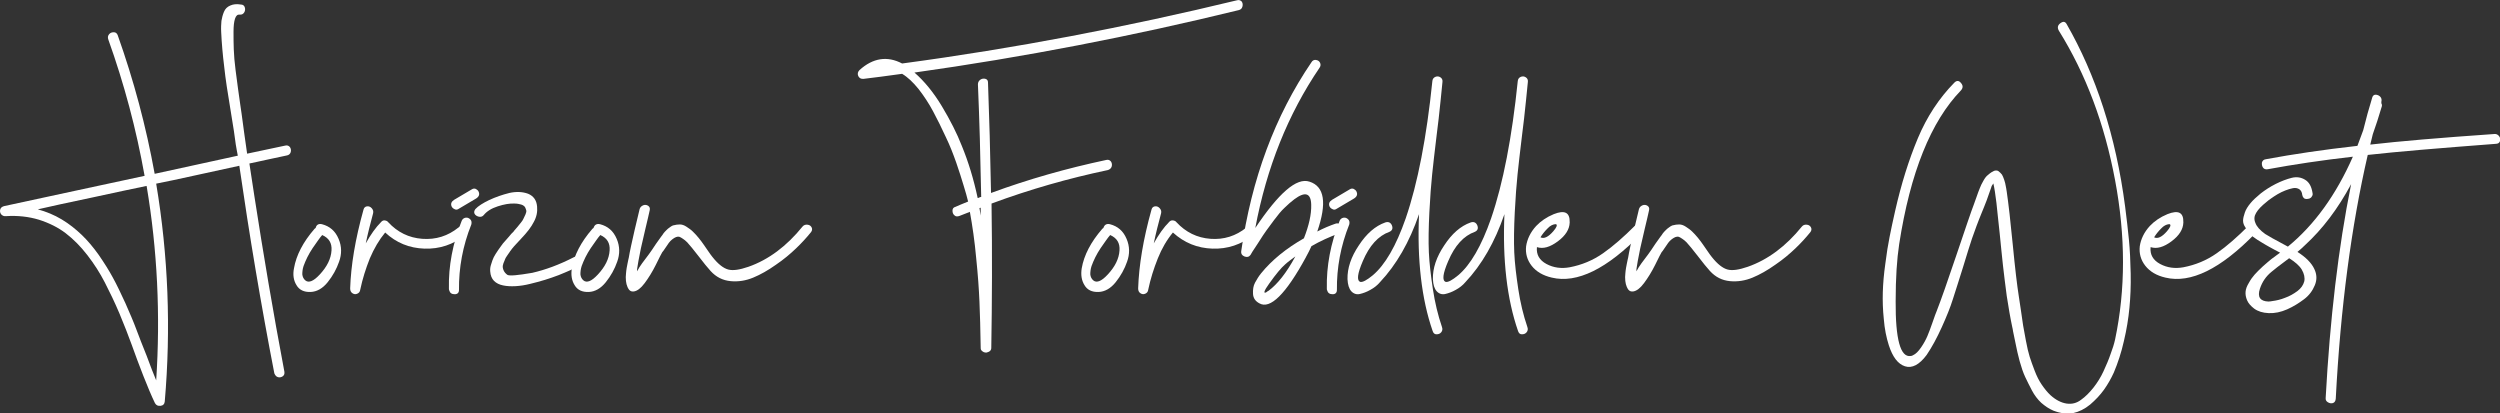 <?xml version="1.0" encoding="utf-8"?>
<!-- Generator: Adobe Illustrator 19.0.0, SVG Export Plug-In . SVG Version: 6.00 Build 0)  -->
<svg version="1.1" id="Layer_1" xmlns="http://www.w3.org/2000/svg" xmlns:xlink="http://www.w3.org/1999/xlink" x="0px" y="0px"
	 viewBox="0 0 992.4 164.1" style="enable-background:new 0 0 992.4 164.1;" xml:space="preserve">
<rect x="0" y="0" width="992.4" height="164.1" fill="#333333" stroke="none"/>
<style type="text/css">
	.st0{fill:#FFFFFF;}
</style>
<g id="XMLID_106_">
	<path id="XMLID_107_" class="st0" d="M113.2,57.8c0.8-0.2,1.4,0,1.9,0.6c0.4,0.6,0.5,1.3,0.3,2c-0.2,0.7-0.8,1.2-1.5,1.3
		c-1.7,0.4-4.1,0.9-7.5,1.6c-3.3,0.7-5.8,1.3-7.4,1.6c0.8,5.4,1.5,9.8,2,13.1c3.5,22.6,7.4,45.8,11.9,69.6c0.1,0.8-0.1,1.4-0.7,1.8
		c-0.6,0.4-1.3,0.5-1.9,0.3c-0.7-0.2-1.1-0.8-1.4-1.5C103.6,120.9,99,93.4,95,65.8c-3.7,0.8-9.2,2-16.5,3.6
		c-7.3,1.6-12.8,2.8-16.5,3.5c4.8,28.7,5.9,57.6,3.4,86.5c-0.1,1-0.7,1.6-1.7,1.7c-1,0.1-1.7-0.2-2.2-1.1c-1.4-2.9-2.9-6.5-4.6-10.8
		c-1.7-4.3-3.2-8.4-4.6-12.3c-1.4-3.8-3-8-4.9-12.5c-1.9-4.5-3.9-8.6-5.8-12.3c-1.9-3.7-4.2-7.3-6.9-10.8c-2.7-3.5-5.6-6.4-8.6-8.7
		c-3-2.3-6.6-4.1-10.7-5.4C11.4,86,7,85.5,2.4,85.8c-0.9,0.1-1.5-0.2-2-0.8c-0.4-0.6-0.5-1.2-0.3-1.9c0.2-0.7,0.8-1.1,1.6-1.3
		c6.1-1.3,15.4-3.3,27.8-6c12.4-2.7,21.7-4.7,27.9-6C54.1,51.3,49.3,33.3,43,15.7c-0.3-0.8-0.2-1.5,0.3-2.1c0.5-0.6,1.1-0.8,1.9-0.8
		c0.7,0,1.2,0.4,1.5,1.1C53.1,31.9,58,50.2,61.4,69c3.7-0.8,9.2-2,16.5-3.6c7.3-1.6,12.8-2.8,16.5-3.6c-0.1-0.4-0.2-1.1-0.4-2.1
		c-0.2-1-0.3-1.8-0.4-2.3c-0.3-2.6-1-7.2-2.1-13.8s-2-12.3-2.5-17.1c-0.6-4.8-1-9.4-1.2-13.8c-0.1-1.7,0-3.1,0.1-4.4
		c0.2-1.2,0.5-2.4,1-3.6c0.5-1.2,1.3-2,2.5-2.5c1.1-0.5,2.5-0.7,4.2-0.4C96.4,1.8,97,2.2,97.2,3c0.2,0.7,0.1,1.4-0.3,2
		c-0.4,0.6-1,0.9-1.8,0.8c-0.8-0.1-1.4,0.4-1.8,1.6c-0.4,1.2-0.6,2.9-0.6,5.2c0,2.3,0,4.6,0.1,7c0.1,2.4,0.3,5.1,0.7,8.1
		c0.4,3,0.7,5.5,1,7.6c0.3,2.1,0.6,4.2,0.9,6.4c0.3,2.2,0.5,3.3,0.5,3.4c0.7,5.2,1.4,10.5,2.2,15.9L113.2,57.8z M62,151
		c1.7-25.9,0.5-51.6-3.8-77.2c-4.8,1-12,2.5-21.6,4.6C27,80.4,19.8,82,15,83.1c3.3,0.9,6.5,2.2,9.5,4c3,1.8,5.6,3.9,7.9,6.1
		c2.3,2.2,4.6,4.9,6.8,8c2.2,3.2,4.1,6.2,5.6,9c1.6,2.9,3.2,6.3,5,10.2c1.7,3.9,3.2,7.3,4.3,10.3c1.1,3,2.5,6.5,4.1,10.5
		C59.7,145.3,61,148.6,62,151z"/>
	<path id="XMLID_110_" class="st0" d="M127.8,89c3.1,0.8,5.3,2.7,6.6,5.8c1.3,3,1.3,6.1,0.2,9.1c-1,2.9-2.5,5.6-4.5,8.1
		c-2,2.5-4.3,3.8-6.8,3.9c-2.6,0.1-4.5-0.8-5.6-2.7c-1.2-1.9-1.5-4.2-1-6.7c0.9-5.2,3.6-10.4,8.1-15.6c0.1-0.1,0.3-0.3,0.5-0.4
		C125.6,89.2,126.5,88.7,127.8,89z M121.2,111.3c1.3,1.1,3.2,0.4,5.7-2.3c2.9-3.1,4.5-6.3,4.7-9.6c0.2-2.9-1-4.9-3.7-6.1
		c-0.5,0.6-1.1,1.3-1.7,2.2c-0.6,0.8-1.3,1.8-2.1,3c-0.8,1.2-1.5,2.4-2.1,3.6c-0.6,1.2-1.1,2.4-1.5,3.5c-0.4,1.2-0.5,2.3-0.5,3.3
		C120.1,109.9,120.5,110.7,121.2,111.3z"/>
	<path id="XMLID_113_" class="st0" d="M182,90.3c0.4-0.3,0.8-0.5,1.3-0.5c0.4,0,0.8,0.1,1.2,0.4c0.3,0.3,0.6,0.6,0.8,0.9
		c0.2,0.4,0.2,0.8,0.1,1.1c-0.1,0.4-0.3,0.8-0.7,1.1c-4.8,3.8-10.2,5.6-16.2,5.4c-6-0.2-11.2-2.3-15.6-6.4
		c-2.4,2.9-4.4,6.3-6.1,10.3c-1.6,4-2.9,8.1-3.8,12.4c-0.1,0.8-0.5,1.3-1.2,1.6c-0.7,0.3-1.3,0.2-1.9-0.2c-0.6-0.4-0.9-1-0.9-1.9
		c0.3-9.1,2-19.5,5.3-31.3c0.2-0.8,0.7-1.2,1.4-1.3c0.7-0.1,1.4,0.2,1.9,0.8c0.5,0.6,0.7,1.2,0.5,2c-1.1,4.1-2.1,8-2.9,11.9
		c1.9-3.4,3.9-6.3,6.2-8.6c0.4-0.4,0.9-0.6,1.4-0.5c0.6,0.1,1,0.3,1.3,0.7c3.7,4,8.2,6.2,13.5,6.6C173,95.2,177.8,93.7,182,90.3z"/>
	<path id="XMLID_115_" class="st0" d="M183.3,87.6c0.3-0.7,0.9-1.1,1.6-1.2c0.7-0.1,1.3,0.2,1.8,0.7c0.5,0.5,0.6,1.2,0.4,2
		c-3.4,8.5-5,17.2-4.9,26c0,1.1-0.6,1.7-1.7,1.7c-1.2,0-1.9-0.5-2.2-1.6c-0.1-0.2-0.1-0.4-0.1-0.6C178,105.6,179.7,96.6,183.3,87.6z
		 M190,76.1c0.5,1.1,0.1,2-1,2.7l-7.1,4.2c-0.5,0.3-1,0.3-1.5,0c-0.5-0.2-0.9-0.6-1.1-1c-0.5-1.1-0.1-2,1-2.7l7.1-4.2
		c0.5-0.3,1-0.3,1.5-0.1C189.4,75.3,189.8,75.6,190,76.1z"/>
	<path id="XMLID_118_" class="st0" d="M227.8,102.1c0.7-0.4,1.3-0.4,1.9,0.1c0.6,0.5,0.8,1.1,0.8,1.8c0,0.8-0.4,1.4-1.1,1.8
		c-0.8,0.4-1.8,0.9-3.1,1.5c-1.3,0.6-2.8,1.2-4.5,1.9c-1.8,0.7-3.6,1.3-5.5,1.9c-1.9,0.6-3.9,1.1-5.9,1.6c-2,0.5-3.9,0.8-5.8,0.9
		c-1.8,0.1-3.5,0-4.9-0.3c-1.5-0.3-2.7-0.9-3.6-1.8c-0.9-0.9-1.4-2.2-1.5-3.7c-0.1-0.9,0-1.9,0.4-3c0.3-1,0.6-1.9,1-2.7
		c0.4-0.8,1-1.7,1.8-2.9c0.8-1.2,1.5-2,1.8-2.5c0.4-0.5,1.1-1.3,2.2-2.5c1-1.2,1.6-1.9,1.8-2c0.1-0.1,0.3-0.2,0.4-0.5
		c0.5-0.6,1-1.1,1.3-1.5c0.3-0.4,0.7-0.9,1.3-1.6c0.6-0.7,1-1.3,1.2-1.8c0.2-0.5,0.5-1,0.8-1.7c0.3-0.7,0.4-1.2,0.3-1.6
		c-0.1-0.4-0.3-0.9-0.5-1.3c-0.3-0.4-0.8-0.8-1.5-1c-0.7-0.2-1.6-0.4-2.7-0.4c-1.9-0.1-4.1,0.3-6.6,1.1s-4.4,2-5.6,3.5
		c-0.5,0.6-1.2,0.8-2,0.6c-0.8-0.2-1.3-0.6-1.6-1.1c-0.3-0.6-0.2-1.2,0.3-1.9c1.1-1.2,3-2.4,5.5-3.6c2.6-1.2,5.2-2.1,8-2.8
		c2.7-0.6,5.2-0.5,7.4,0.3c2.2,0.9,3.4,2.6,3.6,5.1c0.2,2.1-0.2,4.1-1.3,6.1c-1,2-2.7,4.2-5,6.6c-2.3,2.4-3.7,4-4.2,4.8
		c-0.1,0.1-0.2,0.2-0.3,0.4c-0.5,0.7-0.8,1.2-1.1,1.6c-0.3,0.4-0.7,1-1,1.9c-0.4,0.8-0.6,1.5-0.7,2c-0.1,0.6,0,1.2,0.3,1.9
		c0.3,0.7,0.8,1.3,1.5,1.8c0.8,0.5,4.1,0.2,9.9-0.8C216.5,107.1,222,105.1,227.8,102.1z"/>
	<path id="XMLID_120_" class="st0" d="M238.2,89c3.1,0.8,5.3,2.7,6.6,5.8c1.3,3,1.3,6.1,0.2,9.1c-1,2.9-2.5,5.6-4.5,8.1
		c-2,2.5-4.3,3.8-6.8,3.9c-2.6,0.1-4.5-0.8-5.6-2.7c-1.2-1.9-1.5-4.2-1.1-6.7c0.9-5.2,3.6-10.4,8.1-15.6c0.1-0.1,0.3-0.3,0.5-0.4
		C236,89.2,236.9,88.7,238.2,89z M231.6,111.3c1.3,1.1,3.2,0.4,5.7-2.3c2.9-3.1,4.5-6.3,4.7-9.6c0.2-2.9-1-4.9-3.7-6.1
		c-0.5,0.6-1.1,1.3-1.7,2.2c-0.6,0.8-1.3,1.8-2.1,3c-0.8,1.2-1.5,2.4-2.1,3.6c-0.6,1.2-1.1,2.4-1.5,3.5c-0.4,1.2-0.5,2.3-0.5,3.3
		C230.5,109.9,230.9,110.7,231.6,111.3z"/>
	<path id="XMLID_123_" class="st0" d="M318.6,89.9c0.5-0.6,1.2-0.8,2-0.7c0.8,0.1,1.3,0.5,1.6,1.1c0.3,0.6,0.2,1.3-0.3,1.9
		c-1.7,2.1-3.6,4.2-5.9,6.4c-2.3,2.2-4.9,4.4-8,6.5c-3.1,2.2-6.1,3.9-9,5.1c-2.9,1.2-5.9,1.7-9,1.4c-3.1-0.3-5.7-1.6-7.9-4
		c-1.2-1.3-2.8-3.3-4.8-5.9c-2-2.6-3.5-4.4-4.5-5.5c-0.6-0.6-1.2-1.1-1.7-1.4c-0.5-0.4-1-0.6-1.4-0.8c-0.4-0.1-0.8-0.1-1.3,0.1
		c-0.5,0.2-0.8,0.4-1.1,0.6c-0.3,0.2-0.7,0.5-1.2,1c-0.5,0.5-0.8,1-1,1.3c-0.2,0.3-0.6,0.9-1.1,1.6c-0.5,0.8-0.9,1.3-1.1,1.5
		c-0.3,0.5-1.2,2.2-2.6,5.1c-1.4,2.8-2.9,5.2-4.4,7.2c-1.5,2-2.9,3.1-4.3,3.3c-0.8,0.1-1.4-0.1-1.9-0.7c-0.5-0.7-0.8-1.4-1-2.2
		c-0.2-0.8-0.3-1.7-0.3-2.8c0.1-1.1,0.1-2,0.2-2.5c0.1-0.6,0.2-1.6,0.5-2.9c0.3-1.3,0.4-2.1,0.5-2.3c0.4-2.5,1.2-6.1,2.3-10.9
		c1.1-4.7,1.8-7.5,2-8.4c0.2-0.7,0.7-1.2,1.4-1.5c0.7-0.3,1.4-0.2,2,0.2c0.6,0.4,0.8,1,0.6,1.8c-0.3,1.5-0.9,3.9-1.7,7.3
		c-0.8,3.4-1.4,5.9-1.8,7.8c-0.8,3.9-1.3,6.7-1.5,8.2c0,0.2,0,0.5,0,0.9c0.5-1,1.2-2.1,2-3.2c0.8-1.1,1.7-2.3,2.7-3.6
		c0.9-1.3,1.6-2.2,2-2.9c0.2-0.3,0.5-0.7,0.8-1.2c0.4-0.5,0.7-1,1-1.4c0.3-0.4,0.6-0.9,1-1.4c0.4-0.5,0.7-0.9,1-1.4
		c0.3-0.4,0.7-0.8,1.1-1.2c0.4-0.4,0.8-0.8,1.3-1.1c0.4-0.3,0.8-0.6,1.3-0.8c1.1-0.3,2-0.4,2.8-0.4s1.7,0.3,2.6,0.9
		c0.9,0.6,1.8,1.2,2.5,1.9c0.7,0.7,1.5,1.5,2.3,2.5c0.8,1,1.5,1.9,2.1,2.8c0.6,0.8,1.2,1.7,1.8,2.6c0.6,0.9,1.2,1.7,1.6,2.2
		c2.3,2.9,4.4,4.5,6.3,5c1.9,0.5,4.5,0.1,8-1.1C305.1,103.1,312.3,97.7,318.6,89.9z"/>
	<path id="XMLID_125_" class="st0" d="M491.1,0.1c0.7-0.2,1.3,0,1.8,0.5c0.4,0.6,0.5,1.2,0.3,2c-0.2,0.8-0.7,1.2-1.4,1.4
		c-42.5,10.4-85.4,18.7-128.8,24.8c3.9,3.4,7.6,7.9,10.9,13.4c3.3,5.5,6,10.8,7.9,15.7c2.6,6.3,4.7,13.2,6.3,20.7
		c0.1,0,0.3,0,0.4-0.1c0.1-0.1,0.3-0.1,0.5-0.2c0.2-0.1,0.3-0.1,0.5-0.1c-0.3-15.9-0.7-30.8-1.3-44.7c0-0.8,0.3-1.4,1-1.9
		c0.6-0.4,1.3-0.5,2-0.3c0.7,0.2,1,0.7,1,1.5c0.5,13.4,0.9,28,1.2,43.8c14.9-5.5,30.2-9.8,45.7-13.1c0.8-0.2,1.4,0,1.9,0.6
		c0.4,0.6,0.5,1.3,0.3,2c-0.2,0.7-0.8,1.2-1.5,1.4c-15.7,3.3-31.1,7.7-46.2,13.3c0.3,19.8,0.2,38.9-0.1,57.4c0,0.3-0.1,0.6-0.3,0.9
		c-0.2,0.2-0.4,0.4-0.6,0.5c-0.2,0.1-0.5,0.2-0.8,0.3c-0.3,0.1-0.5,0.1-0.8,0c-0.3,0-0.5-0.1-0.8-0.3c-0.2-0.1-0.4-0.3-0.6-0.5
		c-0.2-0.2-0.3-0.5-0.3-0.8c-0.1-7.5-0.3-13.7-0.5-18.6c-0.2-4.8-0.6-10.6-1.3-17.3c-0.6-6.7-1.5-12.8-2.5-18.3
		c-2.5,1-3.9,1.5-4.1,1.6c-0.8,0.3-1.5,0.3-2-0.2c-0.6-0.5-0.8-1.1-0.8-1.9c0-0.8,0.4-1.3,1.2-1.5c0.9-0.4,2.5-1.1,5-2.1
		c-0.4-1.7-1-3.8-1.8-6.4c-0.8-2.6-1.7-5.6-2.9-9c-1.2-3.4-2.5-6.8-4.2-10.3c-1.6-3.5-3.3-6.9-5-10.1c-1.7-3.2-3.7-6.2-5.8-8.9
		c-2.2-2.7-4.3-4.7-6.5-6c-6.2,0.9-11.3,1.5-15.3,2c-1,0.1-1.7-0.3-2.1-1.1c-0.4-0.9-0.2-1.7,0.5-2.4c5.3-4.8,11-5.7,16.9-2.6
		C402.9,19.2,447.3,10.7,491.1,0.1z M389.3,82.4c0,0.1,0,0.1-0.2,0.1c-0.1,0-0.2,0.1-0.3,0.1c0.1,0.7,0.3,1.7,0.5,3c0-0.4,0-1,0-1.6
		C389.3,83.2,389.3,82.7,389.3,82.4z"/>
	<path id="XMLID_128_" class="st0" d="M440.6,89c3.1,0.8,5.3,2.7,6.6,5.8c1.3,3,1.3,6.1,0.2,9.1c-1,2.9-2.5,5.6-4.5,8.1
		c-2,2.5-4.3,3.8-6.8,3.9c-2.6,0.1-4.5-0.8-5.6-2.7c-1.2-1.9-1.5-4.2-1.1-6.7c0.9-5.2,3.6-10.4,8.1-15.6c0.1-0.1,0.3-0.3,0.5-0.4
		C438.4,89.2,439.3,88.7,440.6,89z M434,111.3c1.3,1.1,3.2,0.4,5.7-2.3c2.9-3.1,4.5-6.3,4.7-9.6c0.2-2.9-1-4.9-3.7-6.1
		c-0.5,0.6-1.1,1.3-1.7,2.2c-0.6,0.8-1.3,1.8-2.1,3c-0.8,1.2-1.5,2.4-2.1,3.6c-0.6,1.2-1.1,2.4-1.5,3.5c-0.4,1.2-0.5,2.3-0.5,3.3
		C432.9,109.9,433.3,110.7,434,111.3z"/>
	<path id="XMLID_131_" class="st0" d="M494.8,90.3c0.4-0.3,0.8-0.5,1.3-0.5c0.4,0,0.8,0.1,1.2,0.4c0.3,0.3,0.6,0.6,0.8,0.9
		c0.2,0.4,0.2,0.8,0.1,1.1c-0.1,0.4-0.3,0.8-0.7,1.1c-4.8,3.8-10.2,5.6-16.2,5.4c-6-0.2-11.2-2.3-15.7-6.4c-2.4,2.9-4.4,6.3-6,10.3
		c-1.6,4-2.9,8.1-3.8,12.4c-0.1,0.8-0.5,1.3-1.2,1.6c-0.7,0.3-1.3,0.2-1.9-0.2c-0.6-0.4-0.9-1-0.9-1.9c0.3-9.1,2-19.5,5.3-31.3
		c0.2-0.8,0.7-1.2,1.4-1.3c0.7-0.1,1.4,0.2,1.9,0.8c0.5,0.6,0.7,1.2,0.5,2c-1.1,4.1-2.1,8-2.9,11.9c1.9-3.4,3.9-6.3,6.2-8.6
		c0.4-0.4,0.9-0.6,1.5-0.5c0.6,0.1,1,0.3,1.3,0.7c3.7,4,8.2,6.2,13.5,6.6C485.8,95.2,490.6,93.7,494.8,90.3z"/>
	<path id="XMLID_133_" class="st0" d="M530.1,88.8c0.8-0.3,1.5-0.1,2,0.4s0.8,1.1,0.8,1.9c0,0.7-0.4,1.2-1.2,1.5
		c-3.9,1.4-7.6,3.1-11.1,5.1c-0.7,1.5-1.3,2.8-2,4c-0.1,0.1-0.1,0.2-0.2,0.4c-8,14.7-14.2,20.8-18.5,18.3c-1.5-0.8-2.4-2-2.5-3.7
		c-0.1-1.7,0.1-3.2,0.8-4.5c0.7-1.3,1.5-2.6,2.4-3.7c4.3-5.3,10-9.9,17-13.9c2-5.1,3-9.5,2.9-13.3c-0.1-4.7-2.4-5.4-6.7-2.2
		c-1.3,1-2.6,2.1-3.9,3.4c-1.3,1.2-2.6,2.8-4.1,4.8c-1.5,2-2.5,3.4-3.1,4.2c-0.6,0.8-1.8,2.6-3.5,5.3c-1.8,2.7-2.7,4.1-2.8,4.4
		c-0.6,0.8-1.4,1-2.4,0.6s-1.4-1.1-1.3-2c4.1-28.8,13.4-53.8,27.9-75.1c0.4-0.7,1-1,1.8-0.9c0.8,0.1,1.3,0.5,1.6,1.1
		c0.3,0.6,0.3,1.3-0.2,2c-12.5,18.4-21,39.6-25.5,63.6c9.3-13.9,16.4-20.1,21.5-18.4c6,1.9,7,8.5,3.1,19.8
		C525.4,90.6,527.8,89.6,530.1,88.8z M503.6,115.4c3.5-2.6,7.1-7.1,10.6-13.6c-1.5,1.1-2.9,2.1-4.1,3.2c-1.5,1.3-3.6,3.8-6.3,7.6
		c-2.1,2.9-2.4,4.1-1.1,3.4C502.9,115.8,503.2,115.6,503.6,115.4z"/>
	<path id="XMLID_136_" class="st0" d="M531.8,87.6c0.3-0.7,0.9-1.1,1.6-1.2c0.7-0.1,1.3,0.2,1.8,0.7c0.5,0.5,0.6,1.2,0.4,2
		c-3.4,8.5-5,17.2-4.9,26c0,1.1-0.6,1.7-1.7,1.7c-1.2,0-1.9-0.5-2.2-1.6c-0.1-0.2-0.1-0.4-0.1-0.6
		C526.5,105.6,528.2,96.6,531.8,87.6z M538.5,76.1c0.5,1.1,0.1,2-1,2.7l-7.1,4.2c-0.5,0.3-1,0.3-1.5,0c-0.5-0.2-0.9-0.6-1.1-1
		c-0.5-1.1-0.1-2,1-2.7l7.1-4.2c0.5-0.3,1-0.3,1.5-0.1C537.9,75.3,538.3,75.6,538.5,76.1z"/>
	<path id="XMLID_139_" class="st0" d="M570.3,53.6c-0.8,6.6-1.4,11.8-1.8,15.7c-0.4,3.9-0.8,8.9-1.1,15c-0.3,6.1-0.4,11.4-0.2,15.9
		c0.2,4.4,0.8,9.3,1.6,14.6c0.8,5.3,2,10.3,3.6,15c0.3,0.8,0.2,1.5-0.3,2.1c-0.5,0.6-1.1,0.8-1.9,0.8c-0.7,0-1.2-0.4-1.5-1.3
		c-4.4-12.7-6.2-28.2-5.4-46.4c-3.8,11.1-9,20.1-15.5,27c-1.1,1.3-2.4,2.3-3.9,3.1c-1.4,0.8-2.8,1.3-4.1,1.6
		c-1.3,0.3-2.5-0.1-3.4-1.1c-0.9-1-1.4-2.6-1.5-4.8c-0.1-4.3,1.4-8.8,4.5-13.4c3-4.6,6.5-7.7,10.5-9.1c1.2-0.4,2.1,0,2.6,1.1
		c0.5,1.2,0.2,2.1-0.9,2.6c-4.5,1.6-8,5.5-10.6,11.6c-2.2,5.1-2.5,7.8-1,8.3c0.9,0.2,2.6-0.7,4.9-2.6c4.9-4.1,9.3-11.7,13.1-22.6
		c4.8-14,8.3-32.2,10.6-54.6c0.1-0.8,0.5-1.3,1.2-1.6c0.7-0.3,1.4-0.2,2,0.2c0.6,0.4,0.9,1,0.8,1.8c-0.2,2-0.4,4.3-0.7,7
		C571.4,44.8,570.8,49.6,570.3,53.6z"/>
	<path id="XMLID_141_" class="st0" d="M604.2,53.6c-0.8,6.6-1.4,11.8-1.8,15.7c-0.4,3.9-0.8,8.9-1.1,15c-0.3,6.1-0.4,11.4-0.2,15.9
		c0.2,4.4,0.8,9.3,1.6,14.6c0.8,5.3,2,10.3,3.6,15c0.3,0.8,0.2,1.5-0.3,2.1c-0.5,0.6-1.1,0.8-1.9,0.8c-0.7,0-1.2-0.4-1.5-1.3
		c-4.4-12.7-6.2-28.2-5.4-46.4c-3.8,11.1-9,20.1-15.5,27c-1.1,1.3-2.4,2.3-3.9,3.1c-1.4,0.8-2.8,1.3-4.1,1.6
		c-1.3,0.3-2.5-0.1-3.4-1.1c-0.9-1-1.4-2.6-1.5-4.8c-0.1-4.3,1.4-8.8,4.5-13.4c3-4.6,6.5-7.7,10.5-9.1c1.2-0.4,2.1,0,2.6,1.1
		c0.5,1.2,0.2,2.1-0.9,2.6c-4.5,1.6-8,5.5-10.6,11.6c-2.2,5.1-2.5,7.8-1,8.3c0.9,0.2,2.6-0.7,4.9-2.6c4.9-4.1,9.3-11.7,13.1-22.6
		c4.8-14,8.3-32.2,10.6-54.6c0.1-0.8,0.5-1.3,1.2-1.6c0.7-0.3,1.4-0.2,2,0.2c0.6,0.4,0.9,1,0.8,1.8c-0.2,2-0.4,4.3-0.7,7
		C605.3,44.8,604.7,49.6,604.2,53.6z"/>
	<path id="XMLID_143_" class="st0" d="M649,89.6c0.6-0.6,1.2-0.8,1.9-0.5c0.7,0.3,1.1,0.8,1.3,1.5c0.2,0.7,0,1.4-0.6,2.1
		c-13.7,14.1-25.6,19.9-35.6,17.5c-3.5-0.8-6.2-2.4-8-4.7c-1.8-2.3-2.5-4.9-2.2-7.7c0.4-2.8,1.7-5.6,4-8.1c1.8-1.9,4.1-3.5,7-4.7
		c4.3-1.7,6.4-0.7,6.3,3.2c0,0.1,0,0.1,0,0.2c-0.1,2.6-1.6,5.1-4.7,7.4c-3.1,2.3-5.8,3.1-8.3,2.3c-0.3,3,1,5.2,3.8,6.7
		c2.8,1.5,5.9,1.9,9.2,1.3c4.7-0.9,9.2-2.7,13.3-5.6C640.4,97.7,644.6,94,649,89.6z M617.3,89c-0.9,0.1-2,0.6-3,1.7
		c-1.1,1.1-2,2.2-2.8,3.5c1.4,0.7,3.1-0.1,5.1-2.4c1.3-1.5,1.7-2.5,1.1-2.8C617.5,89,617.4,89,617.3,89z"/>
	<path id="XMLID_146_" class="st0" d="M715.3,89.9c0.5-0.6,1.2-0.8,2-0.7c0.8,0.1,1.3,0.5,1.6,1.1c0.3,0.6,0.2,1.3-0.3,1.9
		c-1.7,2.1-3.6,4.2-5.9,6.4c-2.3,2.2-4.9,4.4-8,6.5c-3.1,2.2-6.1,3.9-9,5.1c-2.9,1.2-5.9,1.7-9,1.4c-3.1-0.3-5.7-1.6-7.9-4
		c-1.2-1.3-2.8-3.3-4.8-5.9c-2-2.6-3.5-4.4-4.5-5.5c-0.6-0.6-1.2-1.1-1.7-1.4c-0.5-0.4-1-0.6-1.4-0.8c-0.4-0.1-0.8-0.1-1.3,0.1
		c-0.5,0.2-0.8,0.4-1.1,0.6c-0.3,0.2-0.7,0.5-1.2,1c-0.5,0.5-0.8,1-1,1.3c-0.2,0.3-0.6,0.9-1.1,1.6c-0.5,0.8-0.9,1.3-1.1,1.5
		c-0.3,0.5-1.2,2.2-2.6,5.1c-1.4,2.8-2.9,5.2-4.4,7.2c-1.5,2-2.9,3.1-4.3,3.3c-0.8,0.1-1.4-0.1-1.9-0.7c-0.5-0.7-0.8-1.4-1-2.2
		c-0.2-0.8-0.3-1.7-0.3-2.8c0.1-1.1,0.1-2,0.2-2.5c0.1-0.6,0.2-1.6,0.5-2.9c0.3-1.3,0.4-2.1,0.5-2.3c0.4-2.5,1.2-6.1,2.3-10.9
		c1.1-4.7,1.8-7.5,2-8.4c0.2-0.7,0.7-1.2,1.4-1.5c0.7-0.3,1.4-0.2,2,0.2c0.6,0.4,0.8,1,0.6,1.8c-0.3,1.5-0.9,3.9-1.7,7.3
		c-0.8,3.4-1.4,5.9-1.8,7.8c-0.8,3.9-1.3,6.7-1.5,8.2c0,0.2,0,0.5,0,0.9c0.5-1,1.2-2.1,2-3.2c0.8-1.1,1.7-2.3,2.7-3.6
		c0.9-1.3,1.6-2.2,2-2.9c0.2-0.3,0.5-0.7,0.8-1.2c0.4-0.5,0.7-1,1-1.4c0.3-0.4,0.6-0.9,1-1.4c0.4-0.5,0.7-0.9,1-1.4
		c0.3-0.4,0.7-0.8,1.1-1.2c0.4-0.4,0.8-0.8,1.3-1.1c0.4-0.3,0.8-0.6,1.3-0.8c1.1-0.3,2-0.4,2.8-0.4s1.7,0.3,2.6,0.9
		c0.9,0.6,1.8,1.2,2.5,1.9c0.7,0.7,1.5,1.5,2.3,2.5c0.8,1,1.5,1.9,2.1,2.8c0.6,0.8,1.2,1.7,1.8,2.6c0.6,0.9,1.2,1.7,1.6,2.2
		c2.3,2.9,4.4,4.5,6.3,5c1.9,0.5,4.5,0.1,8-1.1C701.8,103.1,709,97.7,715.3,89.9z"/>
	<path id="XMLID_148_" class="st0" d="M843.6,82.1c0.6,4.7,1.1,9,1.5,13.1c0.4,4.1,0.6,8.5,0.7,13.4c0.1,4.9-0.1,9.4-0.5,13.6
		c-0.4,4.2-1.1,8.6-2.2,13.2c-1,4.5-2.4,8.7-4,12.5c-1.1,2.4-2.4,4.7-3.9,6.8c-1.5,2.1-3.4,4.1-5.5,5.9c-2.2,1.8-4.5,2.9-6.8,3.4
		c-2.4,0.4-5,0.1-7.8-1c-1.7-0.7-3.3-1.8-4.8-3.1c-1.4-1.3-2.7-3-3.7-4.9c-1-1.9-1.9-3.7-2.7-5.4c-0.8-1.7-1.5-3.8-2.2-6.3
		c-0.7-2.6-1.1-4.5-1.4-6c-0.3-1.4-0.7-3.3-1.2-5.8c-0.1-0.7-0.2-1.3-0.3-1.6c-0.8-3.7-1.5-7.9-2.2-12.4c-0.6-4.5-1.1-8.6-1.5-12.1
		c-0.4-3.5-0.8-7.8-1.3-12.7c-0.5-4.9-1-9-1.3-12.2c-0.4-3.3-0.8-5.9-1.2-7.6v-0.1c-0.5,0.6-0.8,1.2-0.9,1.7
		c-0.5,1.5-1.1,3.2-1.8,5.1c-0.7,1.9-1.4,3.5-2,5c-0.6,1.5-1.3,3.2-2,5.1c-0.7,1.9-1.3,3.6-1.8,5c-0.8,2.4-2,6.2-3.6,11.5
		c-1.6,5.2-3,9.4-4,12.6c-1,3.2-2.5,6.9-4.4,11.1c-1.9,4.2-3.9,7.9-6,11c-2.9,3.9-5.8,5.4-8.6,4.5c-2.8-0.9-4.9-3.7-6.4-8.3
		c-1-3.1-1.7-6.6-2-10.4c-0.4-3.8-0.5-7.3-0.4-10.7c0.1-3.4,0.4-7.1,1-11.3c0.5-4.1,1.1-7.7,1.7-10.7c0.6-3,1.3-6.4,2.2-10.3
		c2.4-10.6,5.4-20.2,9-28.8c3.6-8.6,8.5-16,14.5-22.1c0.9-0.9,1.8-0.9,2.6,0.1c0.9,1,0.9,2,0,3c-11.9,12.3-20.1,32.6-24.5,61
		c-0.9,5.9-1.4,13.4-1.4,22.7c-0.1,15.1,1.9,22.4,6,21.7c0.3,0,0.6-0.1,0.9-0.3c1.1-0.5,2.1-1.5,3.2-3.1c1.1-1.6,1.9-3.1,2.5-4.5
		c0.6-1.4,1.3-3.3,2.1-5.6c0.8-2.3,1.3-3.7,1.5-4.1c1.8-4.6,4.4-12,7.8-22.1c3.7-10.9,6-17.8,7.1-20.6c0.1-0.4,0.5-1.3,1-2.8
		c0.5-1.4,0.9-2.6,1.3-3.5c0.3-0.9,0.8-1.8,1.4-2.9c0.6-1.1,1.2-1.9,1.9-2.4c0.9-0.8,1.7-1.3,2.4-1.6c0.7-0.2,1.3-0.2,1.8,0.2
		c0.5,0.4,0.9,0.8,1.3,1.3c0.3,0.5,0.6,1.2,0.9,2.1c0.3,0.9,0.5,1.7,0.6,2.4c0.1,0.6,0.3,1.4,0.4,2.3c0.7,4.8,1.5,11.8,2.4,21.1
		c0.9,9.3,1.7,16.1,2.4,20.5c0.1,0.7,0.4,2.4,0.8,5.3c0.4,2.9,0.7,4.9,0.9,6.2c0.2,1.3,0.6,3.3,1.1,6c0.5,2.7,1,4.8,1.5,6.4
		c0.5,1.6,1.2,3.5,2,5.6c0.8,2.1,1.7,3.9,2.8,5.5c1.1,1.6,2.2,3,3.5,4.2c2.1,1.9,4.3,3,6.4,3.3c2.1,0.3,4-0.2,5.7-1.5
		c1.7-1.2,3.3-2.8,4.9-4.8c1.5-1.9,2.9-4.1,4-6.5c1.1-2.4,2.1-4.7,2.8-6.8c0.8-2.1,1.4-4,1.8-5.8c4.2-19.9,4.2-41,0-63.3
		c-4.2-22.4-11.6-42.1-22.3-59.3c-0.7-1.2-0.5-2.2,0.6-3c1.1-0.8,1.9-0.7,2.5,0.4C831.9,29.7,839.9,53.7,843.6,82.1z"/>
	<path id="XMLID_150_" class="st0" d="M892.6,89.6c0.6-0.6,1.2-0.8,1.9-0.5c0.7,0.3,1.1,0.8,1.3,1.5c0.2,0.7,0,1.4-0.6,2.1
		c-13.7,14.1-25.6,19.9-35.6,17.5c-3.5-0.8-6.2-2.4-8-4.7c-1.8-2.3-2.5-4.9-2.2-7.7c0.4-2.8,1.7-5.6,4-8.1c1.8-1.9,4.1-3.5,7-4.7
		c4.3-1.7,6.4-0.7,6.3,3.2c0,0.1,0,0.1,0,0.2c-0.1,2.6-1.6,5.1-4.7,7.4c-3.1,2.3-5.8,3.1-8.3,2.3c-0.3,3,1,5.2,3.8,6.7
		c2.8,1.5,5.9,1.9,9.2,1.3c4.7-0.9,9.2-2.7,13.3-5.6C884,97.7,888.2,94,892.6,89.6z M860.9,89c-0.9,0.1-2,0.6-3,1.7
		c-1.1,1.1-2,2.2-2.8,3.5c1.4,0.7,3.1-0.1,5.1-2.4c1.3-1.5,1.7-2.5,1.1-2.8C861.1,89,861,89,860.9,89z"/>
	<path id="XMLID_153_" class="st0" d="M990.1,53.2c0.8-0.1,1.4,0.2,1.9,0.8c0.5,0.6,0.6,1.3,0.4,2c-0.2,0.7-0.8,1.1-1.7,1.1
		c-22.3,1.7-39.2,3.1-50.8,4.4c-6.5,28.2-10.8,60.5-12.7,96.8c-0.1,0.9-0.4,1.4-1.1,1.7c-0.7,0.2-1.3,0.1-2-0.3
		c-0.7-0.4-1-1-0.9-1.8c1.7-31.2,5-59.5,10.1-84.8c-5.2,9.7-11.3,17.8-18.4,24.3c-0.8,0.8-1.8,1.7-2.9,2.6c3.3,2.1,5.6,4.4,6.7,6.8
		c1,2.1,1.1,4.2,0.2,6.4c-0.9,2.2-2.3,4.1-4.3,5.6c-2,1.5-4.2,2.9-6.7,4s-4.9,1.6-7.3,1.5c-2.4-0.1-4.3-0.7-5.8-1.8
		c-1.3-1-2.3-2.1-2.8-3.3c-0.5-1.2-0.7-2.3-0.6-3.4c0.1-1.1,0.5-2.2,1.3-3.5c0.7-1.3,1.5-2.4,2.3-3.3c0.8-0.9,1.9-2,3.3-3.3
		c1.4-1.2,2.5-2.2,3.4-2.9c0.9-0.7,2-1.5,3.4-2.5c-0.5-0.3-1.2-0.6-2.1-1.1c-1.6-0.9-2.8-1.5-3.6-2c-0.8-0.5-1.9-1.1-3.3-2
		c-1.4-0.9-2.3-1.6-2.9-2.3c-0.6-0.7-1.2-1.5-1.8-2.5c-0.7-1-1-1.9-1-2.8c0-0.9,0.3-2,0.7-3.2s1.2-2.5,2.3-3.8
		c0.9-1.1,2.3-2.4,4-3.8c1.8-1.4,3.8-2.7,6-3.8c2.2-1.1,4.3-1.9,6.3-2.4c2-0.5,3.8-0.2,5.4,0.8c1.6,1,2.5,2.7,2.9,5.3
		c0.1,0.5,0,0.9-0.3,1.3c-0.2,0.4-0.5,0.6-0.9,0.8c-0.4,0.1-0.8,0.2-1.2,0.2c-0.4,0-0.8-0.1-1.1-0.4c-0.3-0.3-0.5-0.7-0.6-1.2
		c-0.1-1.1-0.5-1.8-1.2-2.3c-0.7-0.4-1.5-0.6-2.5-0.4c-1,0.2-2,0.5-3,0.9c-1,0.4-2.1,0.9-3.1,1.5c-1,0.6-1.9,1.2-2.6,1.7
		c-0.7,0.5-1.3,0.9-1.7,1.3c-2,1.6-3.4,3-4.2,4.4c-0.8,1.3-0.9,2.6-0.3,4c0.5,1.4,1.8,2.9,3.9,4.4c0.9,0.6,3.9,2.3,9,5
		c10.5-8.6,19.1-20.5,25.8-35.7c-12.3,1.4-23.6,3.1-33.9,5c-0.8,0.1-1.4-0.1-1.8-0.7c-0.4-0.6-0.5-1.3-0.4-2
		c0.2-0.7,0.7-1.2,1.6-1.3c10.8-2,22.9-3.8,36.3-5.3c0.7-1.9,1.5-4,2.3-6.2c1.1-4.5,2.3-8.8,3.5-12.7c0.3-1.3,1.1-1.7,2.4-1.2
		c1.1,0.5,1.6,1.4,1.3,2.6c0,0.1,0,0.2,0,0.3c0,0.1,0,0.2,0,0.3c0.3,0.5,0.3,1,0.1,1.5c-1.1,3.8-2.3,7.4-3.5,10.8
		c-0.3,1.1-0.6,2.4-1,4.1C952.1,56.1,968.5,54.7,990.1,53.2z M913.7,107c-0.9-1.5-2.6-3-5-4.5c-3.9,2.9-6.2,4.7-7,5.4
		c-2.2,1.8-3.7,4-4.6,6.7c-1.1,3.3,0.1,5,3.4,5.1c0.5,0,1-0.1,1.6-0.2c1.6-0.2,3.3-0.6,5-1.3c1.7-0.6,3.3-1.5,4.8-2.6
		c1.5-1.1,2.4-2.4,2.8-3.9C915,110.3,914.7,108.7,913.7,107z"/>
</g>
</svg>
